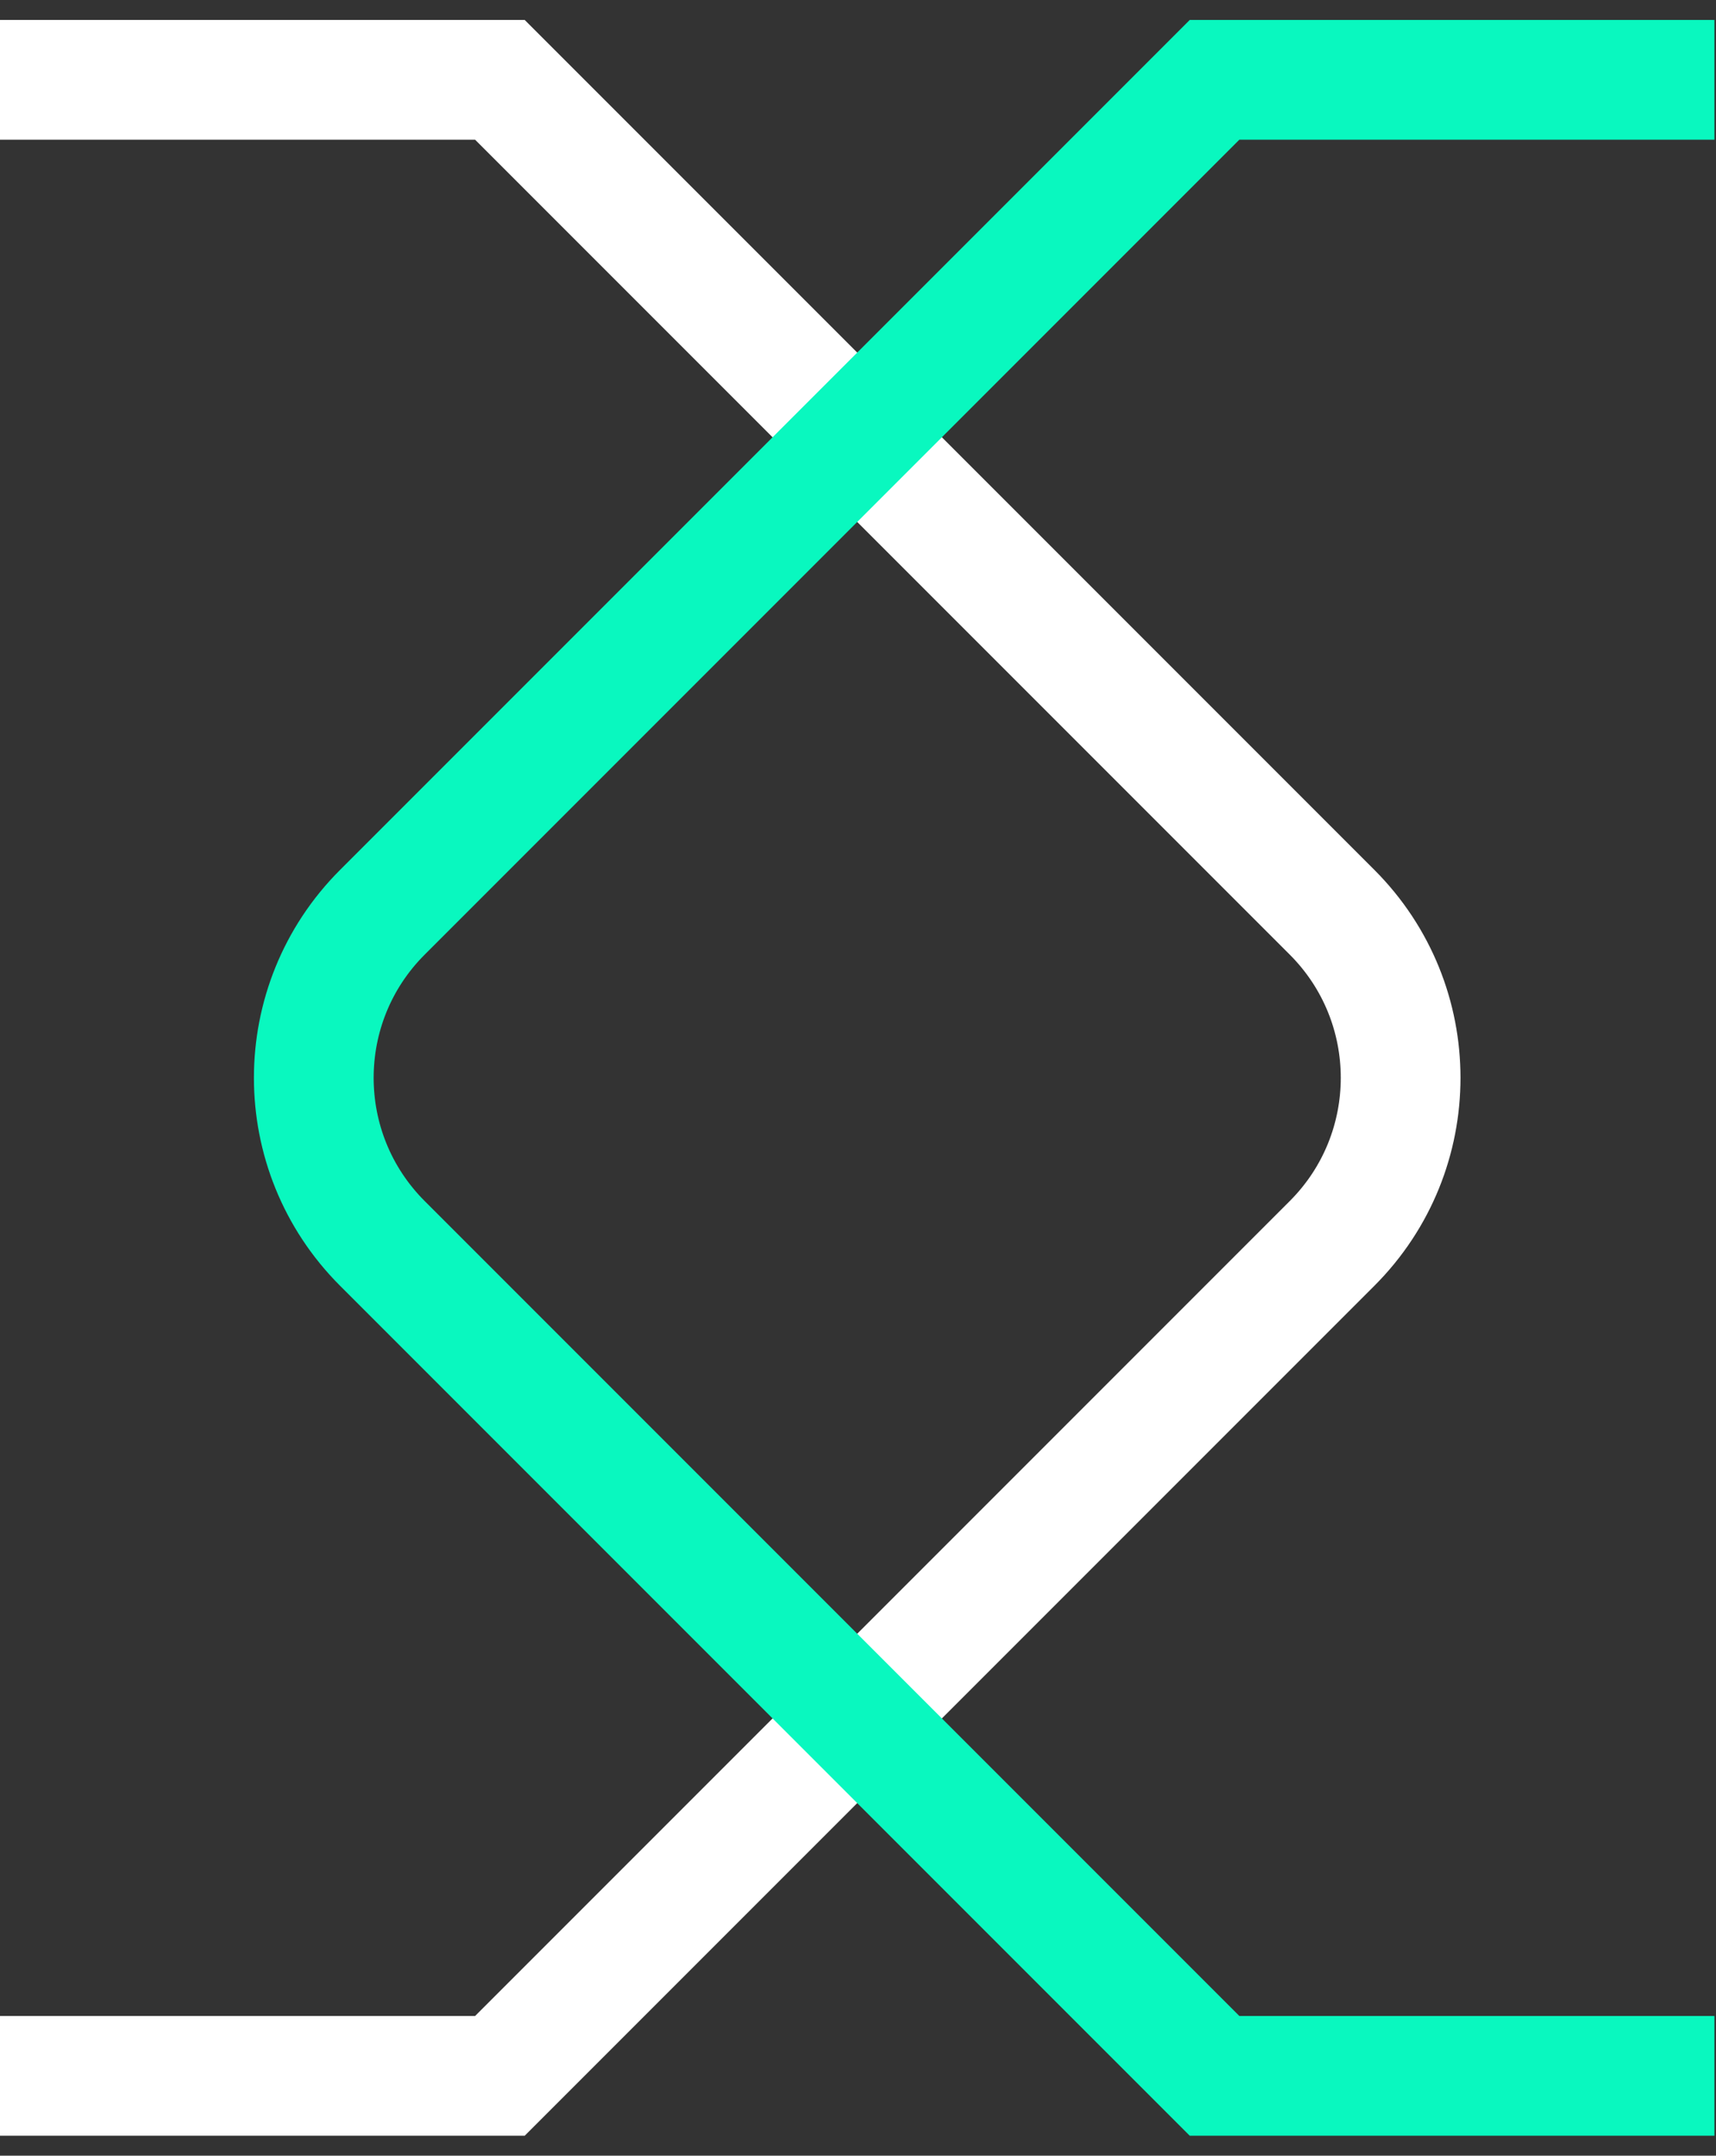 <svg width="43" height="54" viewBox="0 0 43 54" fill="none" xmlns="http://www.w3.org/2000/svg">
<rect x="0" y="0" width="43" height="54" fill="#333333" stroke="none"/>
<path d="M0 52H12.527L33.38 31.147C35.67 28.856 35.67 25.143 33.38 22.853L12.527 2H0" stroke="white" stroke-width="3"/>
<path d="M42.96 2H30.434L9.581 22.853C7.29 25.143 7.29 28.856 9.581 31.147L30.434 52H42.96" stroke="#09F8BF" stroke-width="3"/>
</svg>
